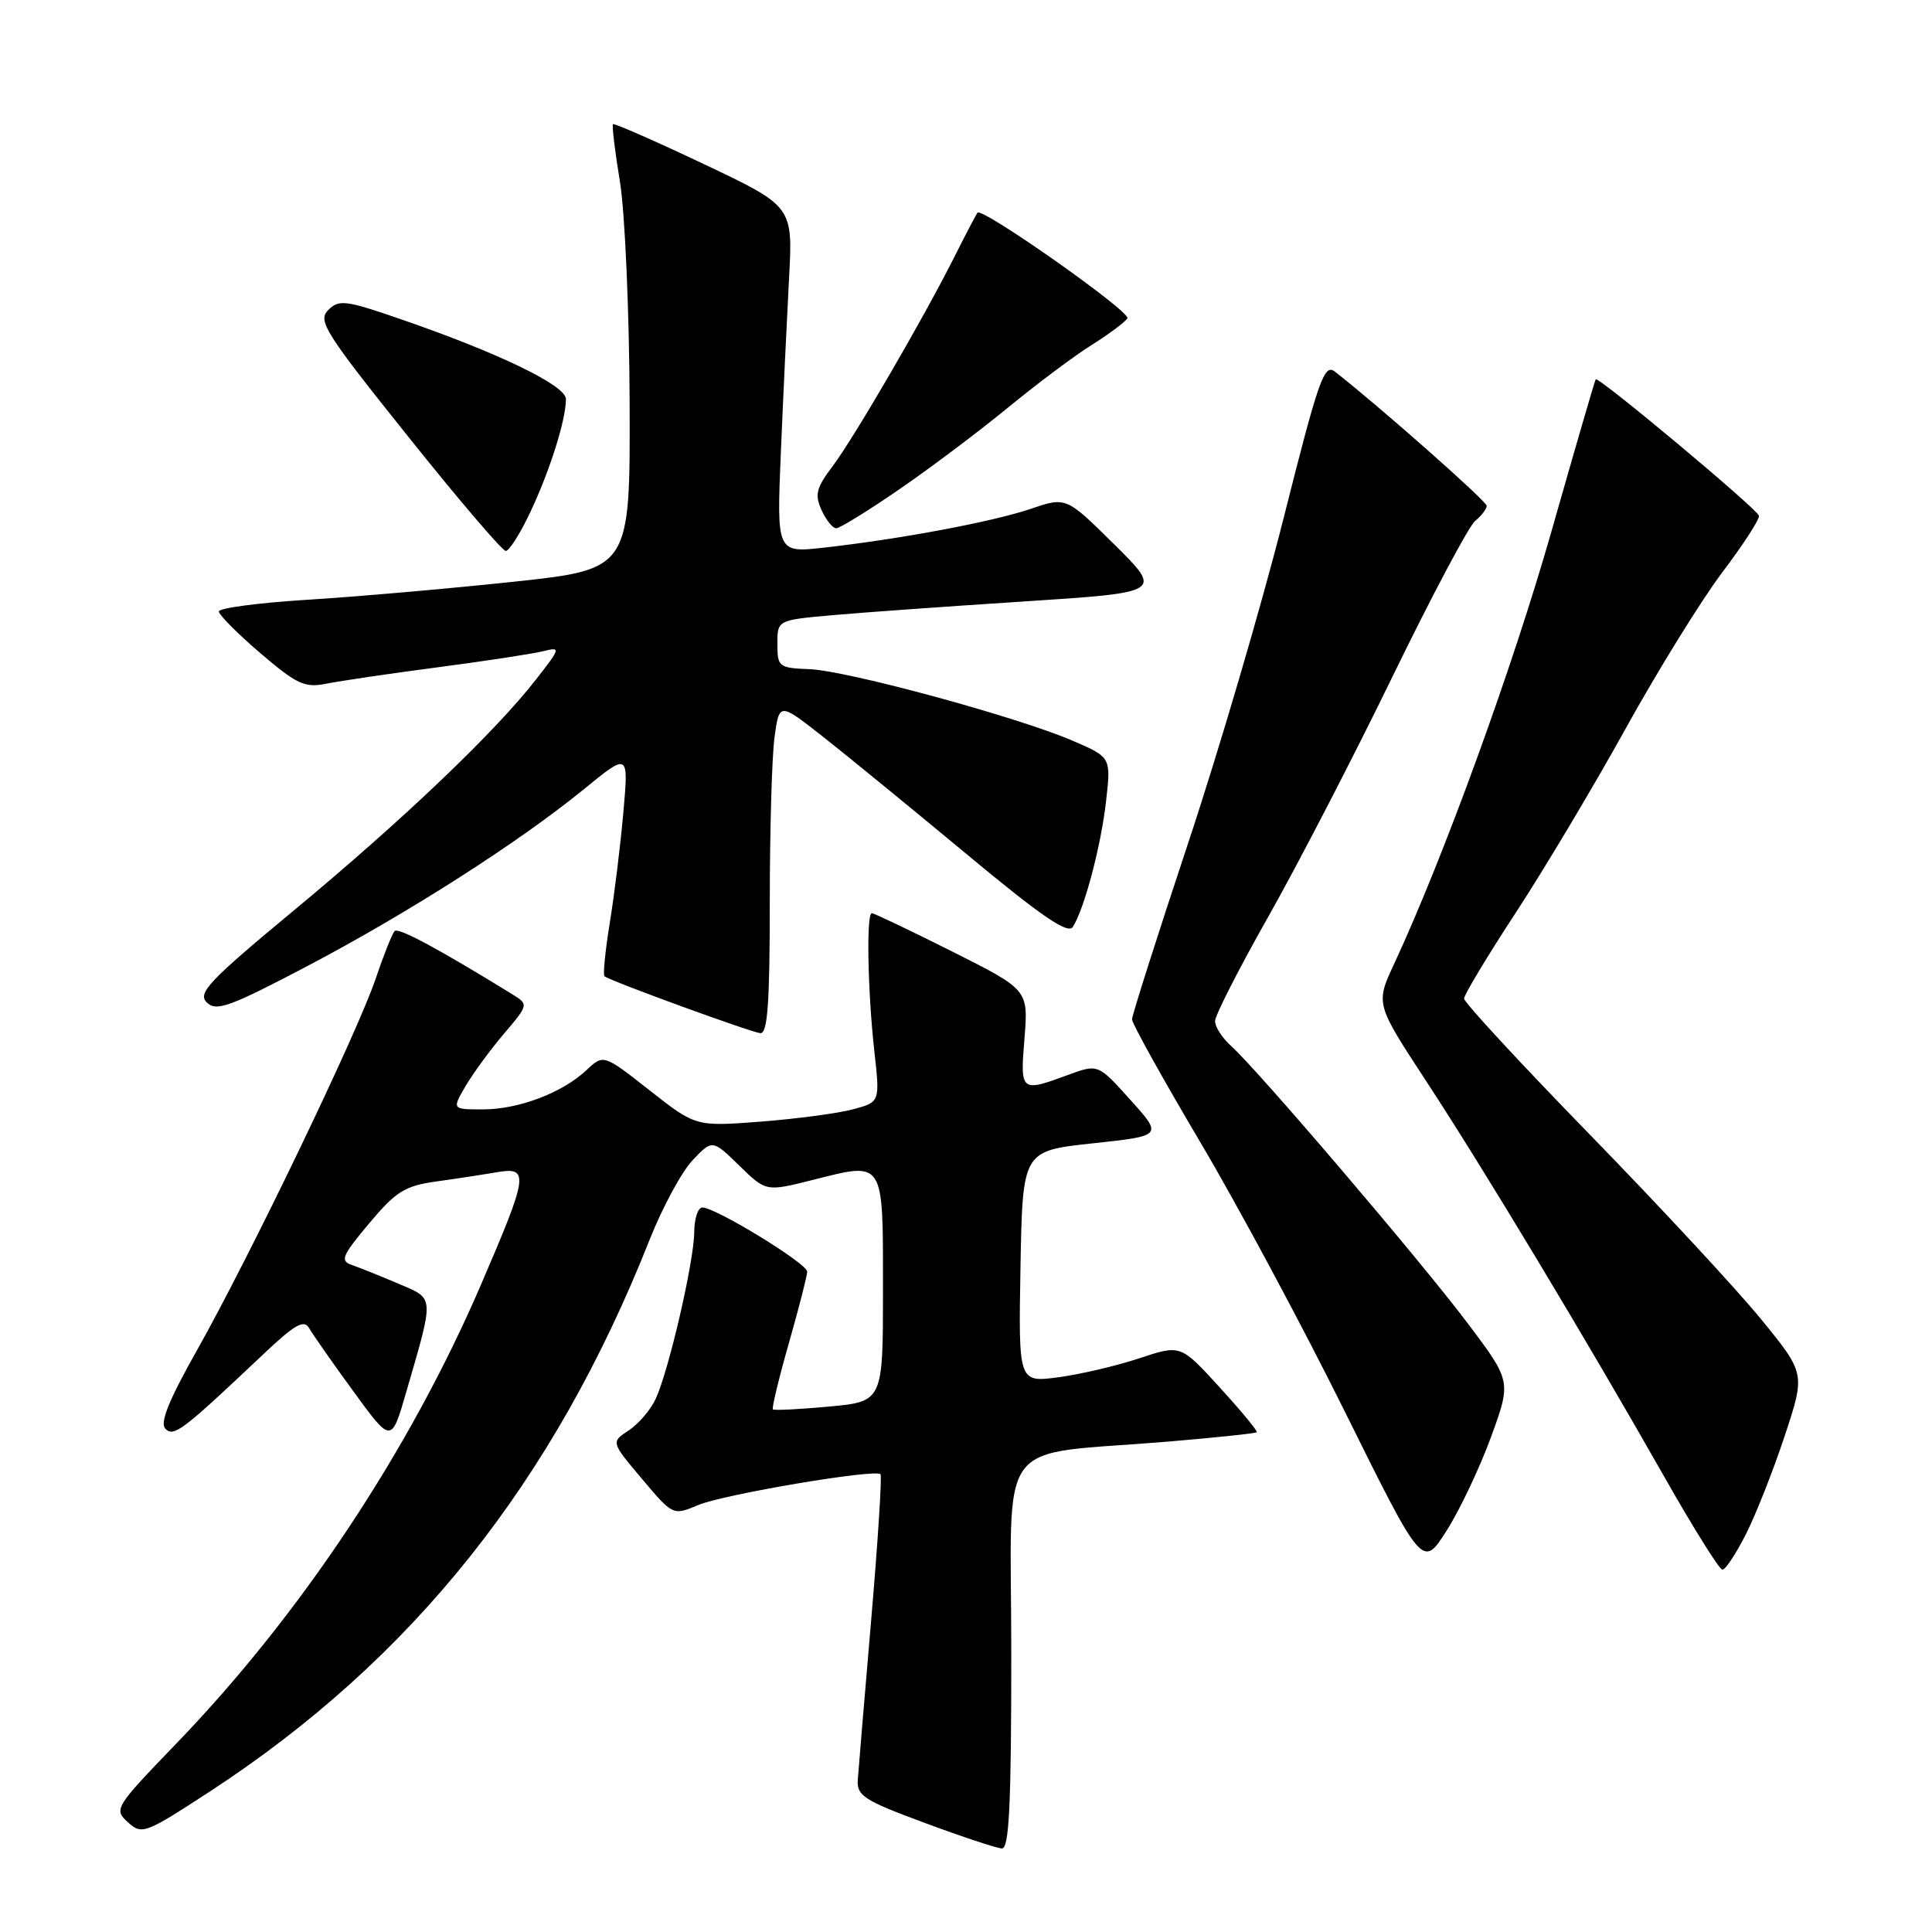 <?xml version="1.0" encoding="UTF-8" standalone="no"?>
<!DOCTYPE svg PUBLIC "-//W3C//DTD SVG 1.1//EN" "http://www.w3.org/Graphics/SVG/1.1/DTD/svg11.dtd" >
<svg xmlns="http://www.w3.org/2000/svg" xmlns:xlink="http://www.w3.org/1999/xlink" version="1.1" viewBox="0 0 256 256">
 <g >
 <path fill="currentColor"
d=" M 134.00 219.09 C 134.00 189.57 131.46 192.98 154.89 191.01 C 161.15 190.48 166.39 189.93 166.53 189.78 C 166.67 189.62 164.46 186.95 161.61 183.83 C 156.44 178.16 156.44 178.16 150.97 179.98 C 147.96 180.98 143.13 182.11 140.22 182.50 C 134.95 183.19 134.95 183.19 135.22 167.85 C 135.50 152.50 135.50 152.50 144.78 151.50 C 154.07 150.50 154.07 150.50 149.78 145.74 C 145.50 140.97 145.50 140.97 141.50 142.44 C 135.23 144.75 135.17 144.70 135.75 137.57 C 136.26 131.15 136.26 131.15 126.15 126.07 C 120.59 123.28 115.80 121.00 115.52 121.00 C 114.78 121.00 114.97 131.30 115.85 139.26 C 116.61 146.03 116.61 146.03 113.03 146.99 C 111.07 147.52 105.57 148.25 100.82 148.62 C 92.19 149.28 92.19 149.28 86.08 144.48 C 79.97 139.68 79.97 139.68 77.72 141.79 C 74.51 144.81 68.72 147.00 63.98 147.00 C 59.89 147.00 59.89 147.00 61.69 143.91 C 62.69 142.21 64.98 139.08 66.79 136.96 C 70.07 133.09 70.07 133.09 67.79 131.69 C 58.08 125.71 52.80 122.87 52.29 123.37 C 51.97 123.70 50.83 126.56 49.76 129.73 C 47.34 136.89 33.06 166.58 26.06 178.99 C 22.35 185.57 21.15 188.55 21.92 189.32 C 23.04 190.44 24.15 189.60 34.81 179.52 C 39.09 175.47 40.28 174.79 40.97 176.00 C 41.44 176.82 44.08 180.60 46.84 184.38 C 51.86 191.27 51.86 191.27 53.85 184.38 C 57.57 171.55 57.61 172.15 52.78 170.09 C 50.43 169.09 47.67 167.98 46.66 167.63 C 45.03 167.07 45.28 166.44 48.91 162.11 C 52.44 157.89 53.64 157.14 57.75 156.56 C 60.36 156.20 63.96 155.65 65.75 155.34 C 70.18 154.57 70.05 155.57 63.72 170.25 C 54.28 192.19 39.84 213.94 23.41 230.98 C 15.21 239.49 15.05 239.74 16.94 241.45 C 18.81 243.14 19.20 242.99 27.69 237.46 C 54.61 219.92 73.37 196.40 86.08 164.26 C 87.77 159.99 90.33 155.26 91.77 153.74 C 94.39 150.98 94.39 150.98 97.95 154.44 C 101.50 157.91 101.50 157.91 107.72 156.34 C 117.24 153.94 117.00 153.57 117.00 170.83 C 117.00 185.71 117.00 185.71 109.85 186.38 C 105.92 186.74 102.57 186.91 102.41 186.75 C 102.25 186.58 103.20 182.64 104.53 177.97 C 105.86 173.31 106.95 169.05 106.96 168.50 C 106.96 167.42 94.83 160.00 93.07 160.00 C 92.48 160.00 92.00 161.46 91.99 163.25 C 91.98 167.04 88.66 181.46 86.90 185.32 C 86.24 186.78 84.62 188.67 83.32 189.53 C 80.95 191.08 80.95 191.08 85.06 195.95 C 89.17 200.83 89.17 200.83 92.53 199.42 C 95.90 198.01 115.95 194.62 116.67 195.34 C 116.88 195.55 116.33 204.22 115.44 214.61 C 114.55 225.00 113.75 234.56 113.66 235.85 C 113.52 237.94 114.51 238.58 122.50 241.53 C 127.45 243.37 132.06 244.90 132.75 244.93 C 133.72 244.99 134.00 239.19 134.00 219.09 Z  M 197.57 190.41 C 200.26 183.02 200.26 183.02 194.46 175.32 C 188.24 167.05 166.64 141.74 163.13 138.60 C 161.96 137.55 161.00 136.07 161.00 135.31 C 161.00 134.55 164.16 128.35 168.02 121.53 C 171.88 114.71 179.29 100.40 184.48 89.72 C 189.67 79.05 194.61 69.74 195.46 69.03 C 196.31 68.33 197.00 67.43 197.00 67.02 C 197.00 66.42 182.72 53.80 176.89 49.25 C 175.46 48.13 174.73 50.22 170.06 68.75 C 167.18 80.16 161.49 99.53 157.41 111.79 C 153.34 124.05 150.00 134.53 150.00 135.07 C 150.00 135.62 154.06 142.92 159.01 151.29 C 163.97 159.65 172.63 175.80 178.26 187.17 C 188.50 207.83 188.50 207.83 191.69 202.81 C 193.44 200.06 196.08 194.47 197.57 190.41 Z  M 231.36 203.25 C 232.68 200.64 234.99 194.78 236.49 190.24 C 239.22 181.99 239.22 181.99 233.36 174.81 C 230.14 170.86 219.96 159.89 210.75 150.43 C 201.54 140.98 194.00 132.83 194.00 132.32 C 194.00 131.81 197.08 126.69 200.84 120.95 C 204.60 115.20 211.17 104.20 215.43 96.50 C 219.69 88.80 225.45 79.51 228.21 75.84 C 230.98 72.18 233.17 68.81 233.07 68.34 C 232.89 67.47 211.80 49.84 211.44 50.26 C 211.33 50.39 208.68 59.50 205.55 70.50 C 200.42 88.49 191.29 113.60 184.71 127.76 C 182.27 133.01 182.27 133.01 188.98 143.26 C 196.57 154.83 210.23 177.54 220.56 195.74 C 224.38 202.47 227.83 207.99 228.23 207.99 C 228.64 208.00 230.04 205.86 231.36 203.25 Z  M 102.00 119.64 C 102.00 110.09 102.28 100.21 102.63 97.68 C 103.26 93.07 103.26 93.07 109.05 97.62 C 112.23 100.12 120.79 107.12 128.06 113.16 C 137.95 121.39 141.50 123.82 142.15 122.83 C 143.67 120.47 145.89 112.11 146.56 106.15 C 147.22 100.34 147.22 100.34 142.11 98.14 C 134.78 94.99 112.25 88.86 107.26 88.67 C 103.19 88.51 103.01 88.36 103.01 85.34 C 103.00 82.17 103.00 82.17 110.25 81.52 C 114.24 81.16 125.73 80.34 135.78 79.69 C 154.06 78.50 154.06 78.50 147.67 72.16 C 141.27 65.83 141.27 65.83 136.60 67.42 C 131.55 69.13 119.32 71.43 109.21 72.56 C 102.91 73.27 102.91 73.27 103.47 59.88 C 103.78 52.52 104.27 42.19 104.55 36.92 C 105.07 27.34 105.07 27.34 93.28 21.75 C 86.80 18.68 81.37 16.30 81.22 16.45 C 81.07 16.60 81.48 20.05 82.15 24.11 C 82.81 28.18 83.39 41.38 83.43 53.46 C 83.50 75.43 83.50 75.43 68.00 77.09 C 59.47 78.00 47.21 79.07 40.75 79.47 C 34.29 79.87 29.00 80.57 29.00 81.02 C 29.00 81.47 31.48 83.96 34.50 86.55 C 39.35 90.69 40.39 91.17 43.25 90.59 C 45.04 90.23 51.67 89.25 58.00 88.42 C 64.33 87.59 70.61 86.63 71.96 86.29 C 74.35 85.70 74.32 85.81 70.98 90.09 C 65.56 97.04 53.37 108.66 39.10 120.50 C 27.69 129.96 26.15 131.58 27.39 132.82 C 28.64 134.07 30.39 133.44 40.65 128.05 C 54.06 121.00 68.71 111.64 77.40 104.55 C 83.30 99.73 83.30 99.73 82.60 107.62 C 82.22 111.95 81.41 118.55 80.80 122.27 C 80.20 125.99 79.88 129.18 80.10 129.36 C 80.87 129.99 99.51 136.79 100.75 136.90 C 101.71 136.98 102.00 132.92 102.00 119.64 Z  M 70.32 67.75 C 72.90 62.26 74.98 55.64 74.99 52.88 C 75.00 51.08 66.07 46.76 53.06 42.28 C 45.79 39.77 44.91 39.66 43.49 41.08 C 42.07 42.50 43.04 44.05 54.06 57.82 C 60.73 66.17 66.56 73.00 67.02 73.00 C 67.48 73.00 68.97 70.64 70.32 67.75 Z  M 119.07 64.90 C 123.16 62.10 129.65 57.22 133.50 54.06 C 137.35 50.90 142.37 47.13 144.67 45.70 C 146.96 44.26 149.08 42.67 149.39 42.18 C 149.90 41.35 130.17 27.45 129.52 28.18 C 129.37 28.36 128.00 30.98 126.48 34.00 C 122.35 42.22 113.15 58.04 110.28 61.84 C 108.16 64.65 107.93 65.56 108.86 67.59 C 109.46 68.92 110.34 70.00 110.80 70.00 C 111.26 70.00 114.99 67.71 119.07 64.90 Z "/>
</g>
</svg>